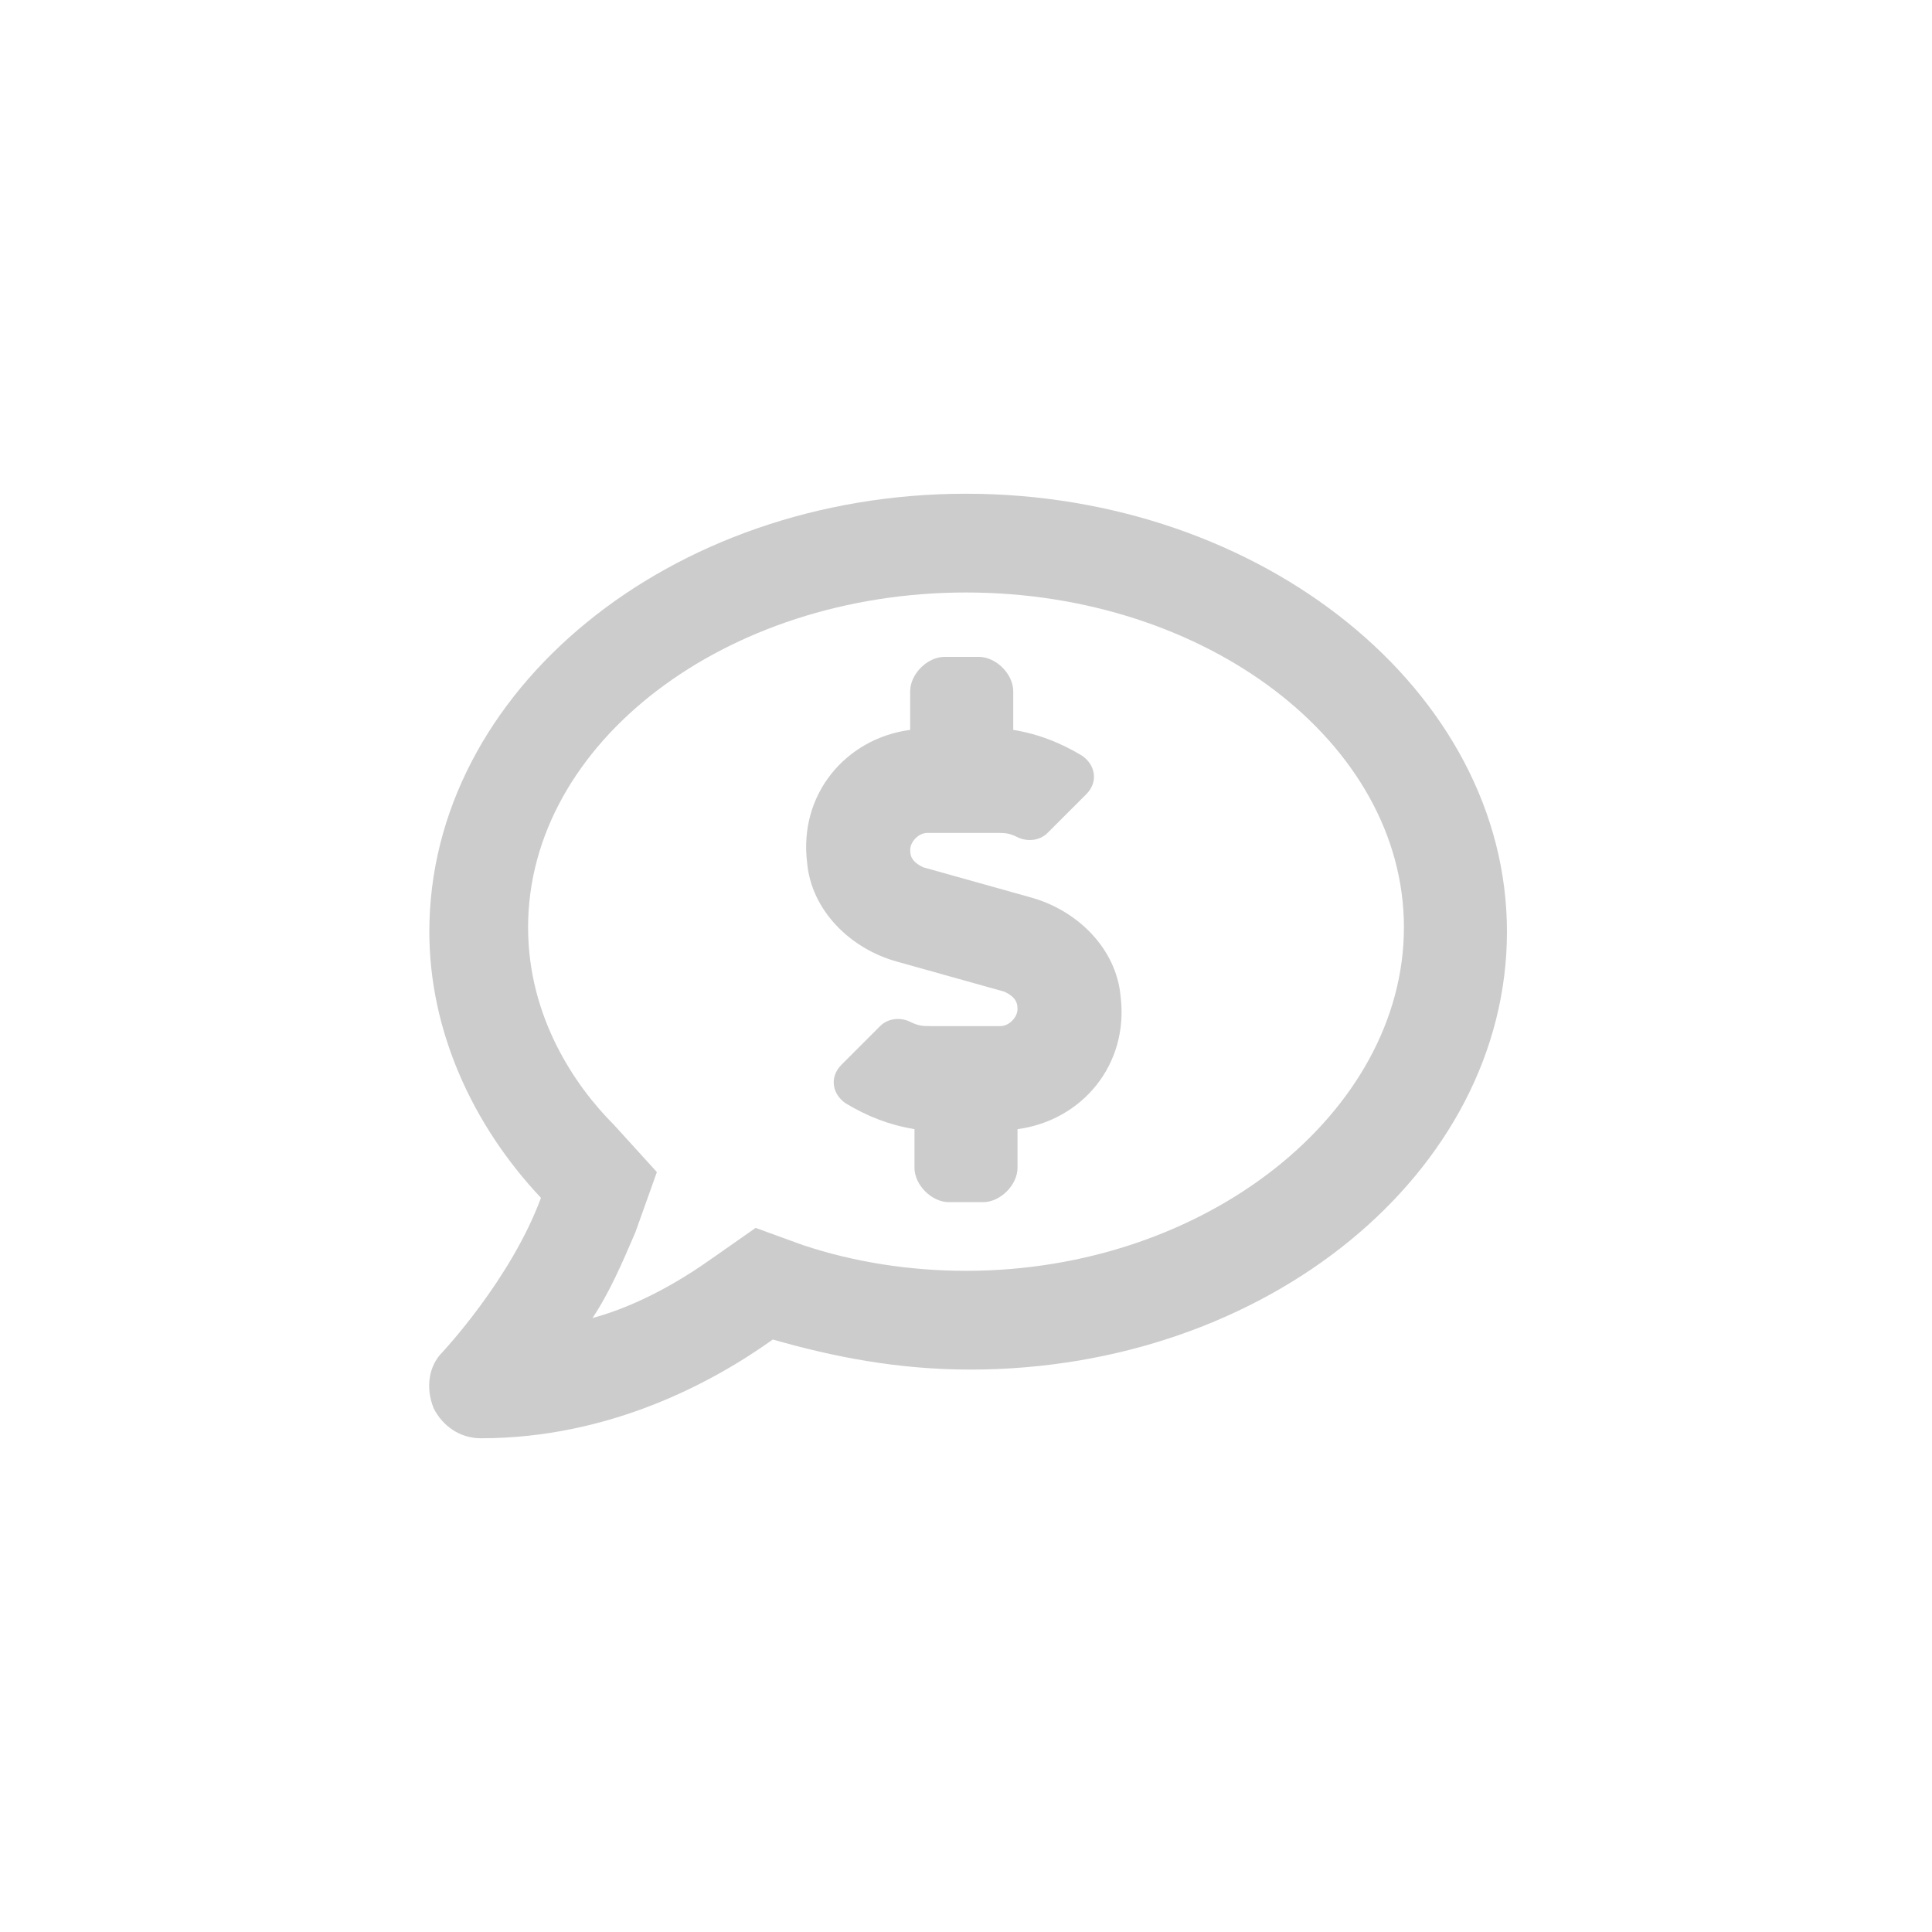 <?xml version="1.0" encoding="utf-8"?>
<!-- Generator: Adobe Illustrator 24.3.0, SVG Export Plug-In . SVG Version: 6.00 Build 0)  -->
<svg version="1.1" id="Camada_1" xmlns="http://www.w3.org/2000/svg" xmlns:xlink="http://www.w3.org/1999/xlink" x="0px" y="0px"
	 viewBox="0 0 45 45" style="enable-background:new 0 0 45 45;" xml:space="preserve">
<style type="text/css">
	.st0{fill:#CCCCCC;}
</style>
<path class="st0" d="M22.5,11.5c-6.9,0-12.5,4.6-12.5,10.2c0,2.3,1,4.5,2.6,6.2c-0.7,1.9-2.3,3.6-2.3,3.6c-0.3,0.3-0.4,0.8-0.2,1.3
	c0.2,0.4,0.6,0.7,1.1,0.7c3,0,5.4-1.3,6.8-2.3c1.4,0.4,2.9,0.7,4.6,0.7c6.9,0,12.5-4.6,12.5-10.2S29.4,11.5,22.5,11.5z M22.5,29.6
	c-1.3,0-2.6-0.2-3.8-0.6l-1.1-0.4l-1,0.7c-0.7,0.5-1.7,1.1-2.8,1.4c0.4-0.6,0.7-1.3,1-2l0.5-1.4l-1-1.1c-0.9-0.9-2-2.5-2-4.6
	c0-4.3,4.6-7.8,10.2-7.8s10.2,3.5,10.2,7.8S28.1,29.6,22.5,29.6z M24,20.9l-2.5-0.7c-0.2-0.1-0.3-0.2-0.3-0.4c0-0.2,0.2-0.4,0.4-0.4
	h1.6c0.2,0,0.3,0,0.5,0.1c0.2,0.1,0.5,0.1,0.7-0.1l0.9-0.9c0.3-0.3,0.2-0.7-0.1-0.9c-0.5-0.3-1-0.5-1.6-0.6v-0.9
	c0-0.4-0.4-0.8-0.8-0.8h-0.8c-0.4,0-0.8,0.4-0.8,0.8v0.9c-1.5,0.2-2.6,1.5-2.4,3.1c0.1,1.1,1,2,2.1,2.3l2.5,0.7
	c0.2,0.1,0.3,0.2,0.3,0.4c0,0.2-0.2,0.4-0.4,0.4h-1.6c-0.2,0-0.3,0-0.5-0.1c-0.2-0.1-0.5-0.1-0.7,0.1l-0.9,0.9
	c-0.3,0.3-0.2,0.7,0.1,0.9c0.5,0.3,1,0.5,1.6,0.6v0.9c0,0.4,0.4,0.8,0.8,0.8h0.8c0.4,0,0.8-0.4,0.8-0.8v-0.9
	c1.5-0.2,2.6-1.5,2.4-3.1C26,22.1,25.1,21.2,24,20.9L24,20.9z"/>
</svg>
